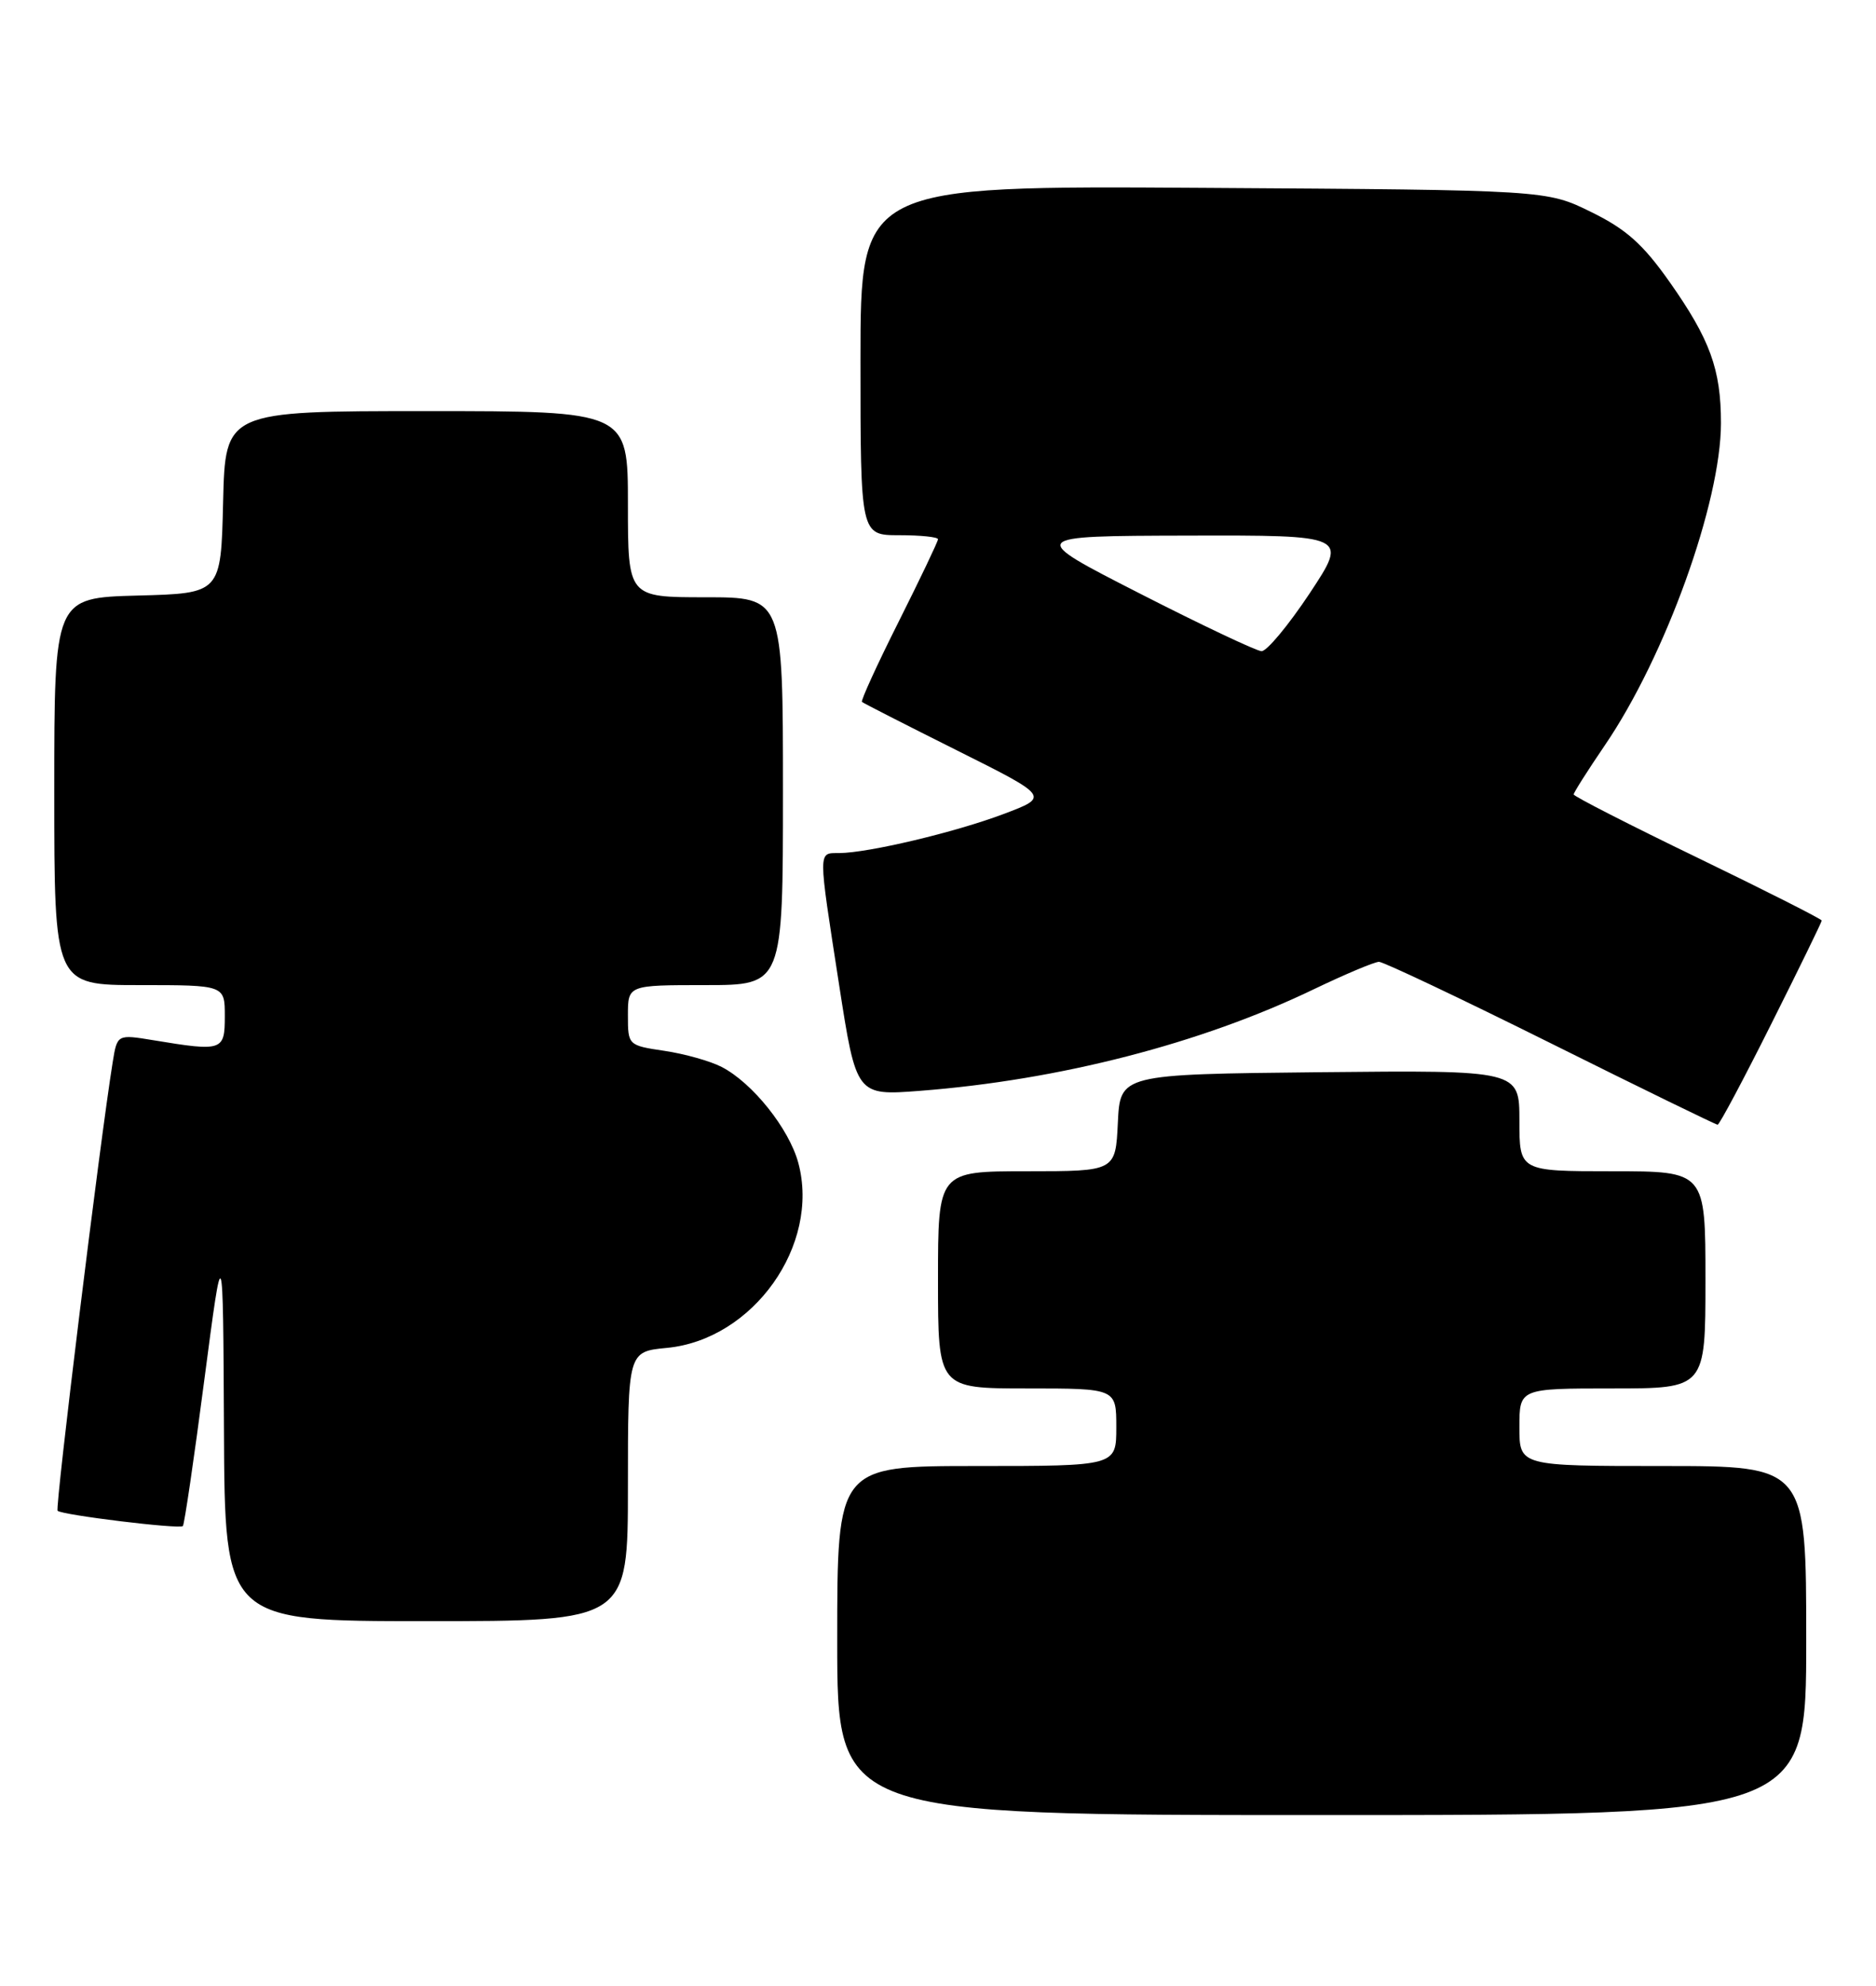 <?xml version="1.0" encoding="UTF-8" standalone="no"?>
<!DOCTYPE svg PUBLIC "-//W3C//DTD SVG 1.1//EN" "http://www.w3.org/Graphics/SVG/1.1/DTD/svg11.dtd" >
<svg xmlns="http://www.w3.org/2000/svg" xmlns:xlink="http://www.w3.org/1999/xlink" version="1.1" viewBox="0 0 242 256">
 <g >
 <path fill="currentColor"
d=" M 233.00 211.50 C 233.00 189.00 233.00 189.00 214.50 189.00 C 196.00 189.00 196.00 189.00 196.00 184.00 C 196.00 179.00 196.00 179.00 208.00 179.00 C 220.00 179.00 220.00 179.00 220.00 165.00 C 220.00 151.00 220.00 151.00 208.00 151.00 C 196.00 151.00 196.00 151.00 196.00 144.48 C 196.00 137.97 196.00 137.97 170.25 138.23 C 144.50 138.50 144.50 138.50 144.20 144.75 C 143.90 151.00 143.90 151.00 132.45 151.00 C 121.00 151.00 121.00 151.00 121.00 165.00 C 121.00 179.00 121.00 179.00 132.50 179.00 C 144.00 179.00 144.00 179.00 144.00 184.00 C 144.00 189.00 144.00 189.00 126.00 189.00 C 108.00 189.00 108.00 189.00 108.00 211.50 C 108.00 234.00 108.00 234.00 170.50 234.00 C 233.00 234.00 233.00 234.00 233.00 211.50 Z  M 81.00 191.63 C 81.00 174.25 81.00 174.25 86.04 173.77 C 97.17 172.70 105.83 160.51 102.98 149.92 C 101.79 145.51 97.07 139.60 93.09 137.55 C 91.65 136.80 88.34 135.87 85.74 135.48 C 81.02 134.78 81.00 134.75 81.00 130.89 C 81.00 127.00 81.00 127.00 91.00 127.00 C 101.00 127.00 101.00 127.00 101.00 102.00 C 101.00 77.00 101.00 77.00 91.00 77.00 C 81.00 77.00 81.00 77.00 81.00 65.00 C 81.00 53.00 81.00 53.00 55.03 53.00 C 29.06 53.00 29.06 53.00 28.78 64.75 C 28.50 76.50 28.50 76.50 17.75 76.78 C 7.00 77.07 7.00 77.07 7.00 102.03 C 7.00 127.00 7.00 127.00 18.00 127.00 C 29.00 127.00 29.00 127.00 29.00 131.00 C 29.00 135.48 28.72 135.58 19.81 134.11 C 15.12 133.34 15.12 133.34 14.54 136.92 C 12.91 147.01 7.08 194.42 7.43 194.77 C 7.99 195.32 23.16 197.17 23.59 196.74 C 23.78 196.55 25.03 188.09 26.35 177.95 C 28.77 159.50 28.77 159.50 28.89 184.25 C 29.00 209.00 29.00 209.00 55.00 209.00 C 81.00 209.00 81.00 209.00 81.00 191.63 Z  M 228.49 132.01 C 232.07 124.87 235.00 118.87 235.00 118.68 C 235.00 118.49 227.80 114.85 219.00 110.59 C 210.20 106.34 203.00 102.66 203.00 102.42 C 203.00 102.18 204.81 99.33 207.01 96.10 C 214.83 84.65 222.00 64.76 222.00 54.54 C 222.00 47.61 220.59 43.75 215.36 36.33 C 211.94 31.48 209.77 29.54 205.25 27.33 C 199.50 24.50 199.50 24.50 155.25 24.22 C 111.00 23.94 111.00 23.94 111.00 46.47 C 111.00 69.00 111.00 69.00 116.00 69.00 C 118.75 69.00 121.00 69.23 121.00 69.52 C 121.00 69.80 118.72 74.58 115.94 80.12 C 113.15 85.67 111.02 90.34 111.19 90.49 C 111.36 90.65 116.88 93.46 123.44 96.74 C 135.39 102.71 135.39 102.71 129.44 104.95 C 123.17 107.31 112.04 109.95 108.25 109.98 C 105.50 110.00 105.51 109.30 108.23 126.88 C 110.46 141.26 110.46 141.26 118.69 140.63 C 136.67 139.24 154.93 134.54 169.49 127.53 C 173.54 125.59 177.31 124.00 177.89 124.00 C 178.46 124.00 188.43 128.72 200.05 134.50 C 211.66 140.28 221.35 145.00 221.57 145.00 C 221.80 145.00 224.91 139.16 228.49 132.01 Z  M 147.00 76.50 C 132.50 69.10 132.50 69.10 153.20 69.05 C 173.90 69.00 173.90 69.00 168.94 76.50 C 166.20 80.62 163.41 83.98 162.73 83.95 C 162.06 83.92 154.97 80.57 147.00 76.50 Z "/>
</g>
</svg>